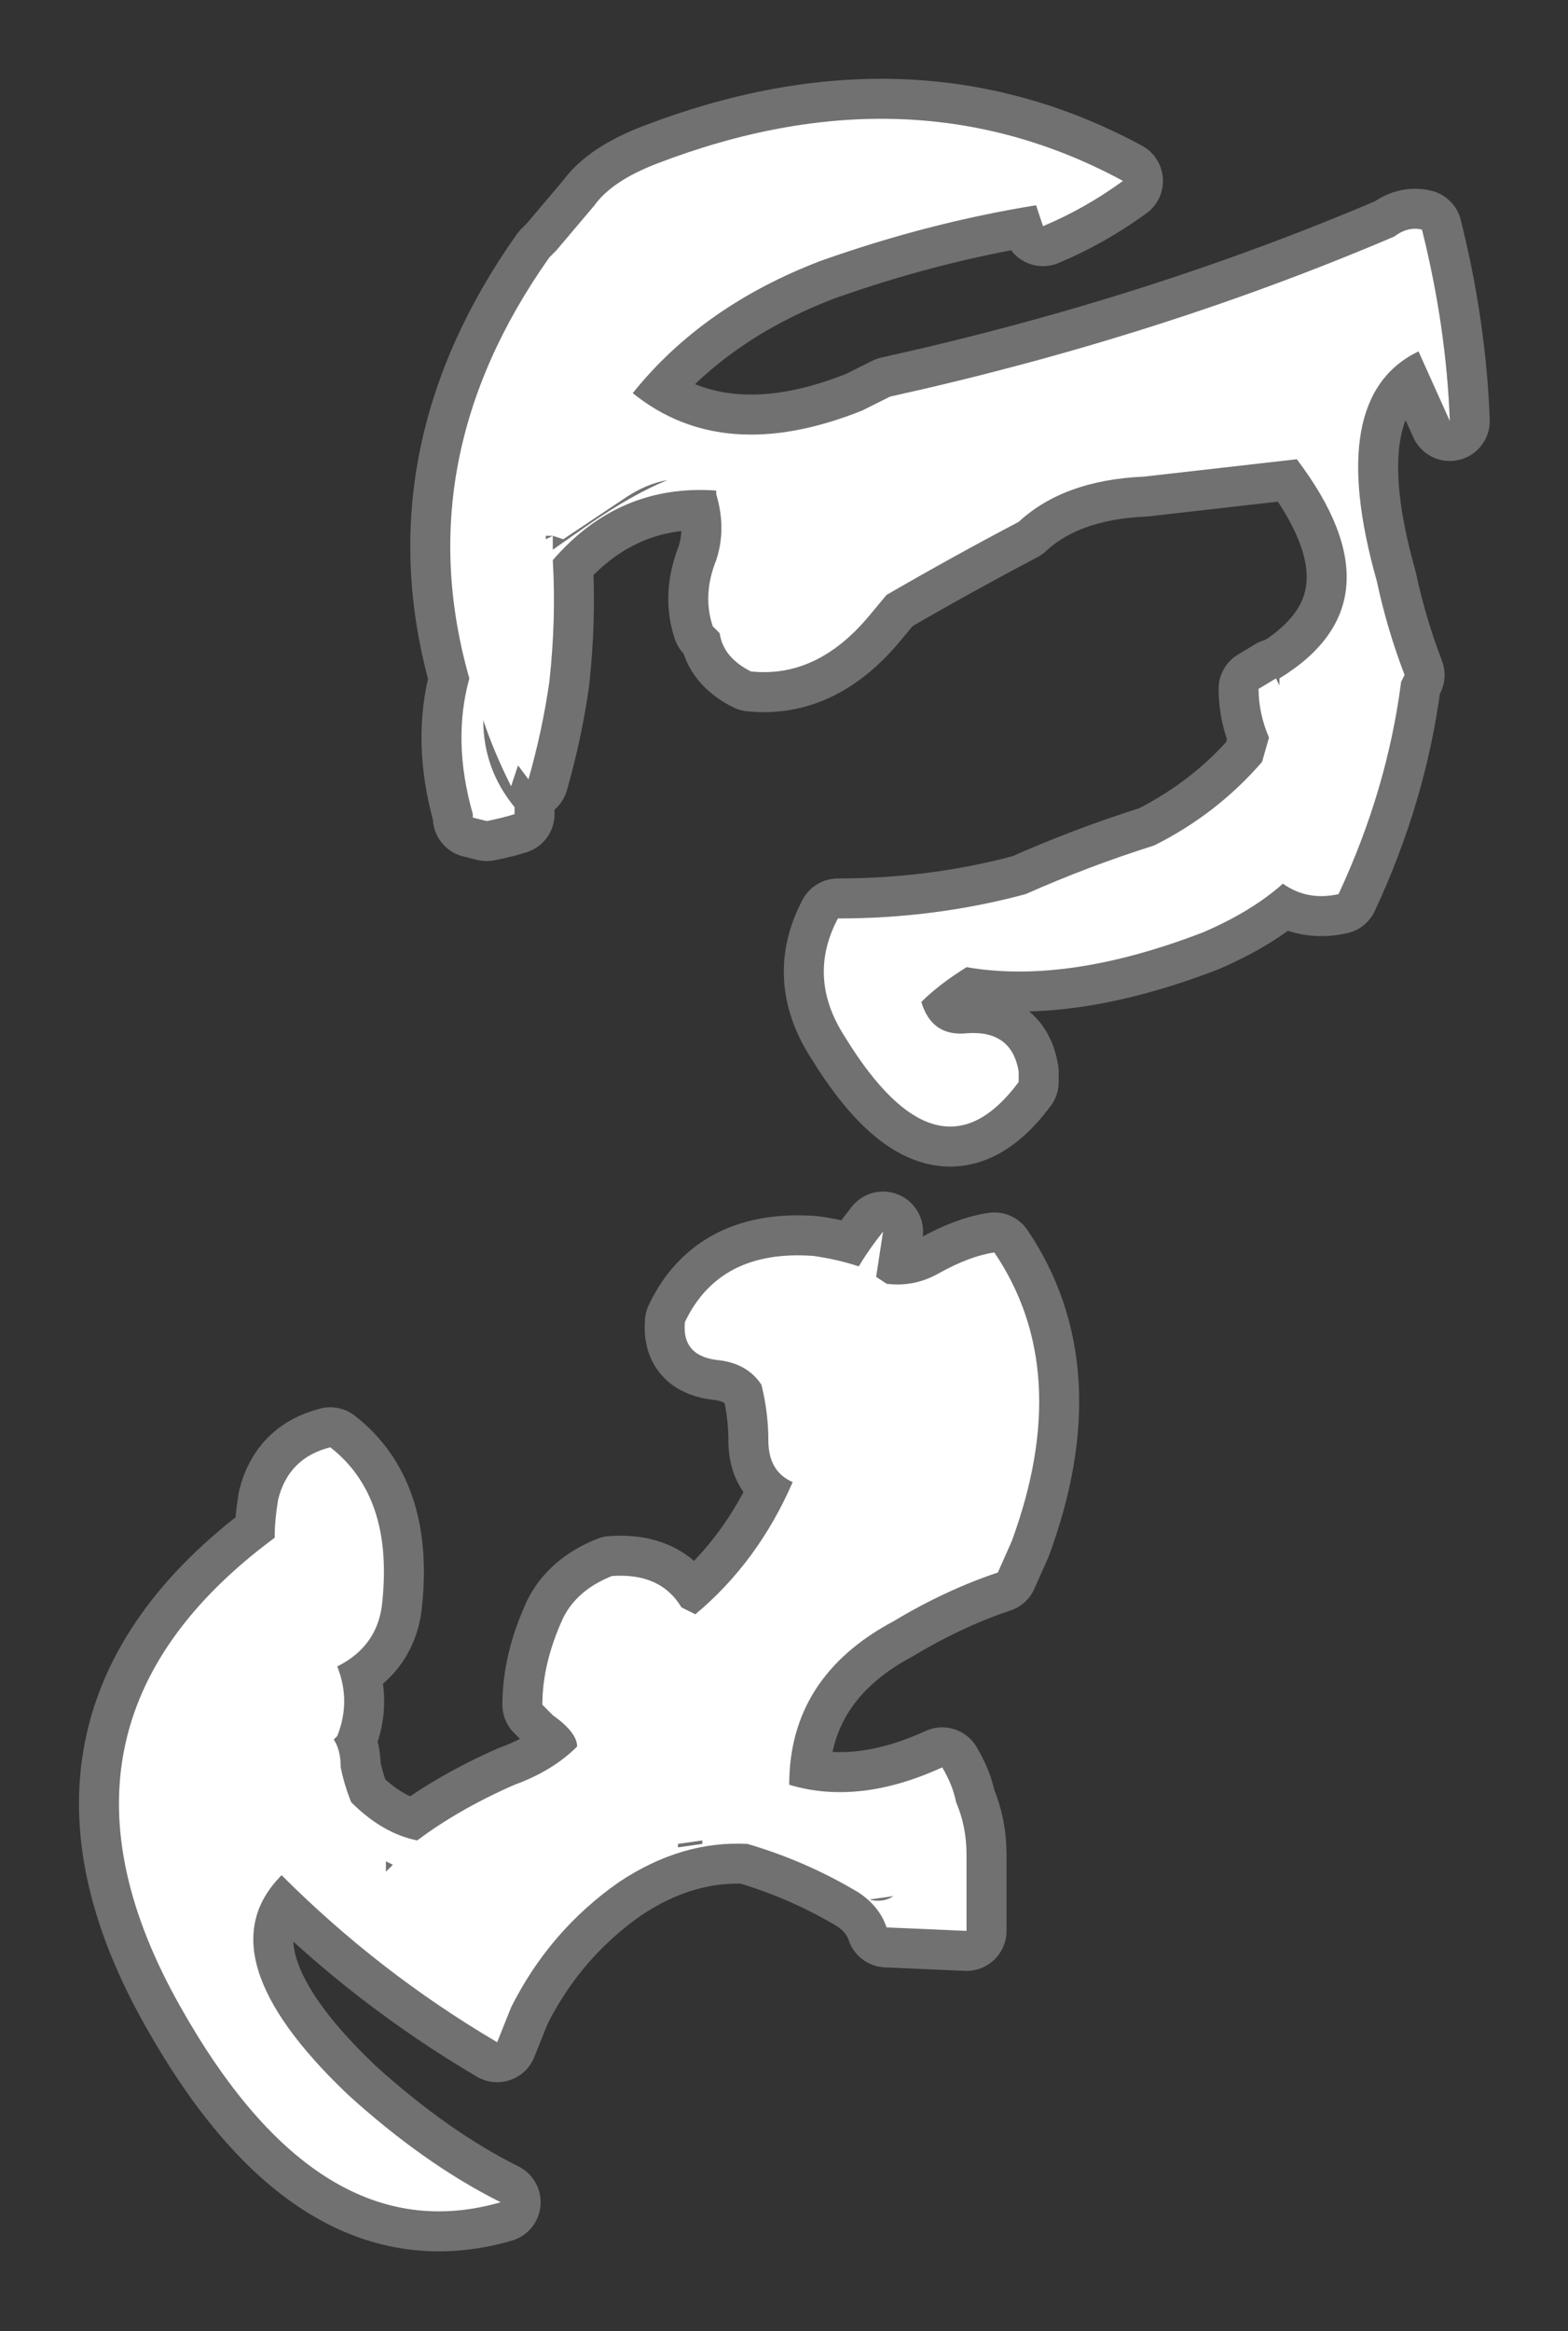 <?xml version="1.0" encoding="UTF-8" standalone="no"?>
<svg xmlns:ffdec="https://www.free-decompiler.com/flash" xmlns:xlink="http://www.w3.org/1999/xlink" ffdec:objectType="shape" height="33.5px" width="22.55px" xmlns="http://www.w3.org/2000/svg">
  <rect width="100%" height="100%" fill="#333333" stroke="none"/>
  <g transform="matrix(1.0, 0.0, 0.0, 1.0, 12.1, 85.15)">
    <path d="M8.35 -81.85 Q8.7 -80.45 8.75 -79.1 L8.3 -80.1 Q6.95 -79.45 7.7 -76.8 7.85 -76.1 8.1 -75.45 L8.05 -75.35 Q7.85 -73.8 7.15 -72.3 6.7 -72.2 6.35 -72.45 5.9 -72.05 5.2 -71.75 3.25 -71.0 1.8 -71.25 1.4 -71.0 1.15 -70.75 1.3 -70.25 1.8 -70.3 2.45 -70.35 2.55 -69.75 L2.55 -69.6 Q1.4 -68.05 0.05 -70.25 -0.5 -71.1 -0.05 -71.95 1.35 -71.95 2.65 -72.3 3.55 -72.7 4.5 -73.0 5.4 -73.45 6.05 -74.2 L6.15 -74.55 Q6.0 -74.9 6.0 -75.25 L6.25 -75.4 6.3 -75.3 6.3 -75.4 Q8.1 -76.5 6.55 -78.55 L4.35 -78.3 Q3.2 -78.25 2.55 -77.65 1.6 -77.15 0.65 -76.6 L0.4 -76.3 Q-0.35 -75.4 -1.3 -75.5 -1.7 -75.7 -1.75 -76.05 L-1.85 -76.15 Q-2.0 -76.6 -1.8 -77.1 -1.65 -77.55 -1.8 -78.05 L-1.8 -78.1 Q-3.2 -78.2 -4.15 -77.1 -4.1 -76.25 -4.2 -75.35 -4.3 -74.65 -4.5 -73.95 L-4.65 -74.15 -4.75 -73.85 Q-5.0 -74.35 -5.15 -74.8 -5.15 -74.1 -4.7 -73.55 L-4.7 -73.45 Q-4.85 -73.4 -5.1 -73.35 L-5.3 -73.4 -5.3 -73.45 Q-5.6 -74.5 -5.35 -75.4 -6.25 -78.55 -4.2 -81.45 L-4.1 -81.55 -3.55 -82.2 Q-3.3 -82.55 -2.65 -82.8 1.0 -84.2 4.05 -82.55 3.5 -82.15 2.9 -81.9 L2.8 -82.2 Q1.25 -81.95 -0.3 -81.4 -2.0 -80.75 -3.0 -79.5 -1.7 -78.45 0.3 -79.25 L0.7 -79.45 Q4.55 -80.3 7.95 -81.75 8.15 -81.9 8.35 -81.85 M0.6 -67.45 L0.5 -66.8 0.65 -66.7 Q1.05 -66.65 1.4 -66.85 1.85 -67.1 2.2 -67.15 3.35 -65.45 2.45 -63.0 L2.25 -62.55 Q1.5 -62.3 0.75 -61.85 -0.75 -61.05 -0.75 -59.5 0.25 -59.2 1.45 -59.75 1.6 -59.5 1.65 -59.25 1.8 -58.9 1.8 -58.5 L1.8 -57.4 0.65 -57.45 Q0.55 -57.75 0.25 -57.95 -0.5 -58.4 -1.35 -58.65 -2.3 -58.7 -3.2 -58.1 -4.2 -57.4 -4.75 -56.3 L-4.95 -55.8 Q-6.65 -56.8 -8.05 -58.2 -9.2 -57.05 -7.1 -55.05 -6.0 -54.05 -4.9 -53.5 -7.5 -52.75 -9.5 -56.3 -11.8 -60.35 -8.15 -63.05 -8.15 -63.3 -8.1 -63.6 -7.95 -64.2 -7.35 -64.35 -6.45 -63.65 -6.6 -62.15 -6.65 -61.5 -7.25 -61.2 -7.05 -60.7 -7.25 -60.2 L-7.3 -60.15 Q-7.2 -60.0 -7.2 -59.75 -7.15 -59.5 -7.05 -59.25 -6.6 -58.8 -6.1 -58.7 -5.5 -59.15 -4.7 -59.5 -4.15 -59.7 -3.8 -60.05 -3.8 -60.25 -4.15 -60.5 L-4.3 -60.65 Q-4.3 -61.25 -4.0 -61.9 -3.8 -62.3 -3.3 -62.5 -2.6 -62.55 -2.3 -62.05 L-2.1 -61.95 Q-1.2 -62.7 -0.7 -63.85 -1.05 -64.0 -1.05 -64.45 -1.05 -64.85 -1.15 -65.25 -1.35 -65.55 -1.75 -65.6 -2.3 -65.65 -2.25 -66.15 -1.75 -67.2 -0.4 -67.1 -0.05 -67.05 0.25 -66.95 0.4 -67.2 0.6 -67.45 M0.4 -57.85 Q0.6 -57.8 0.75 -57.9 L0.4 -57.85 M-2.5 -78.25 Q-2.8 -78.2 -3.1 -78.0 L-4.0 -77.4 -4.15 -77.45 -4.25 -77.45 -4.25 -77.4 -4.15 -77.45 -4.15 -77.25 -3.65 -77.6 Q-3.0 -78.05 -2.5 -78.25 M-6.55 -58.4 L-6.55 -58.25 -6.45 -58.35 -6.55 -58.4 M-2.0 -58.65 L-2.0 -58.7 -2.35 -58.65 -2.35 -58.6 -2.0 -58.65" fill="#ffffff" fill-rule="evenodd" stroke="none"/>
    <path d="M8.35 -81.85 Q8.15 -81.9 7.95 -81.75 4.55 -80.3 0.7 -79.45 L0.3 -79.25 Q-1.7 -78.45 -3.0 -79.5 -2.0 -80.75 -0.3 -81.4 1.25 -81.95 2.8 -82.2 L2.9 -81.9 Q3.5 -82.15 4.05 -82.55 1.0 -84.2 -2.65 -82.8 -3.3 -82.55 -3.55 -82.2 L-4.1 -81.55 -4.2 -81.45 Q-6.25 -78.55 -5.35 -75.4 -5.6 -74.5 -5.3 -73.45 L-5.3 -73.4 -5.1 -73.35 Q-4.85 -73.4 -4.7 -73.45 L-4.7 -73.55 Q-5.15 -74.1 -5.15 -74.8 -5.0 -74.35 -4.75 -73.85 L-4.65 -74.15 -4.5 -73.95 Q-4.3 -74.65 -4.2 -75.35 -4.1 -76.25 -4.15 -77.1 -3.2 -78.2 -1.8 -78.1 L-1.8 -78.05 Q-1.65 -77.55 -1.8 -77.1 -2.0 -76.6 -1.85 -76.15 L-1.75 -76.05 Q-1.7 -75.7 -1.3 -75.5 -0.35 -75.4 0.4 -76.3 L0.65 -76.6 Q1.6 -77.15 2.55 -77.65 3.2 -78.25 4.35 -78.3 L6.55 -78.55 Q8.1 -76.5 6.3 -75.4 L6.3 -75.3 6.25 -75.4 6.0 -75.25 Q6.0 -74.9 6.15 -74.55 L6.05 -74.2 Q5.4 -73.45 4.5 -73.0 3.55 -72.7 2.65 -72.3 1.35 -71.95 -0.05 -71.95 -0.5 -71.1 0.05 -70.25 1.4 -68.05 2.55 -69.6 L2.55 -69.75 Q2.45 -70.35 1.8 -70.3 1.3 -70.25 1.15 -70.75 1.4 -71.0 1.8 -71.25 3.25 -71.0 5.2 -71.75 5.9 -72.05 6.35 -72.45 6.7 -72.2 7.15 -72.3 7.85 -73.8 8.05 -75.35 L8.1 -75.45 Q7.85 -76.1 7.7 -76.8 6.95 -79.45 8.3 -80.1 L8.75 -79.1 Q8.7 -80.45 8.35 -81.85 M0.6 -67.45 L0.5 -66.8 0.65 -66.7 Q1.05 -66.65 1.4 -66.85 1.85 -67.1 2.2 -67.15 3.35 -65.45 2.45 -63.0 L2.25 -62.55 Q1.5 -62.3 0.75 -61.85 -0.75 -61.05 -0.75 -59.5 0.25 -59.2 1.45 -59.75 1.6 -59.5 1.65 -59.25 1.8 -58.9 1.8 -58.5 L1.8 -57.4 0.65 -57.45 Q0.55 -57.75 0.25 -57.95 -0.5 -58.4 -1.35 -58.65 -2.3 -58.7 -3.2 -58.1 -4.2 -57.4 -4.75 -56.3 L-4.95 -55.8 Q-6.65 -56.8 -8.05 -58.2 -9.2 -57.05 -7.1 -55.05 -6.0 -54.05 -4.9 -53.5 -7.5 -52.75 -9.5 -56.3 -11.8 -60.35 -8.15 -63.05 -8.15 -63.3 -8.1 -63.6 -7.95 -64.2 -7.35 -64.35 -6.45 -63.65 -6.6 -62.15 -6.65 -61.5 -7.25 -61.2 -7.05 -60.7 -7.25 -60.2 L-7.3 -60.15 Q-7.2 -60.0 -7.2 -59.75 -7.15 -59.5 -7.05 -59.25 -6.6 -58.8 -6.1 -58.7 -5.5 -59.15 -4.7 -59.5 -4.15 -59.7 -3.8 -60.05 -3.8 -60.25 -4.15 -60.5 L-4.3 -60.65 Q-4.3 -61.25 -4.0 -61.9 -3.8 -62.3 -3.3 -62.5 -2.6 -62.55 -2.3 -62.05 L-2.1 -61.95 Q-1.2 -62.7 -0.7 -63.85 -1.05 -64.0 -1.05 -64.45 -1.05 -64.85 -1.15 -65.25 -1.35 -65.55 -1.75 -65.6 -2.3 -65.65 -2.25 -66.15 -1.75 -67.2 -0.4 -67.1 -0.05 -67.05 0.25 -66.95 0.4 -67.2 0.6 -67.45 M0.4 -57.85 Q0.6 -57.8 0.75 -57.9 L0.4 -57.85 M-6.55 -58.4 L-6.55 -58.25 -6.45 -58.35 -6.55 -58.4 M-2.0 -58.65 L-2.0 -58.7 -2.35 -58.65 -2.35 -58.6 -2.0 -58.65 Z" fill="none" stroke="#ffffff" stroke-linecap="round" stroke-linejoin="round" stroke-opacity="0.302" stroke-width="1.15"/>
  </g>
</svg>

